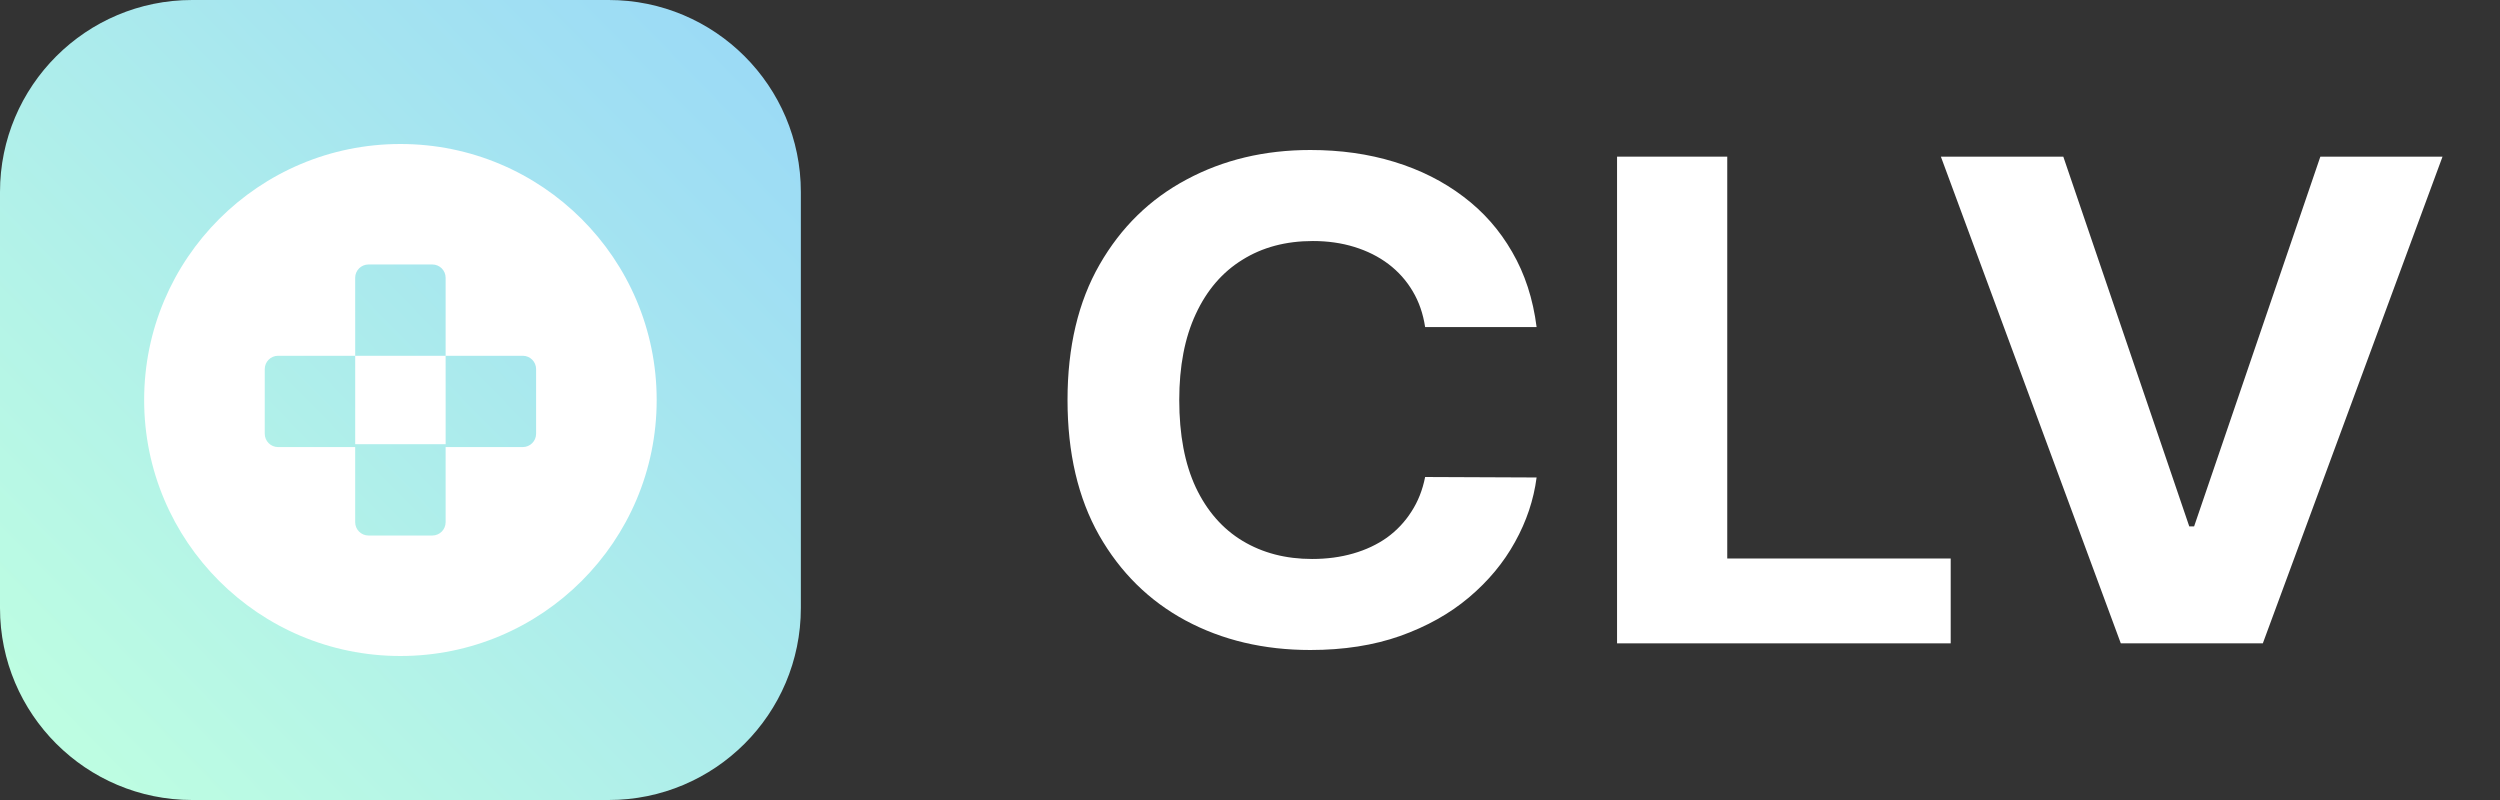 <svg width="100" height="32" viewBox="0 0 100 32" fill="none" xmlns="http://www.w3.org/2000/svg">
<rect x="0" y="0" width="100" height="32" fill="#333333" stroke="none"/>
<path d="M24.346 0H7.688C3.442 0 0 3.438 0 7.68V24.32C0 28.561 3.442 32 7.688 32H24.346C28.592 32 32.034 28.561 32.034 24.32V7.68C32.034 3.438 28.592 0 24.346 0Z" fill="url(#paint0_linear_567_109)"/>
<path fill-rule="evenodd" clip-rule="evenodd" d="M16.017 26.24C21.678 26.24 26.267 21.655 26.267 16C26.267 10.344 21.678 5.76 16.017 5.76C10.355 5.76 5.766 10.344 5.766 16C5.766 21.655 10.355 26.24 16.017 26.24ZM14.207 11.112C14.207 10.817 14.446 10.579 14.741 10.579H17.292C17.587 10.579 17.825 10.817 17.825 11.112V14.231H14.208V17.769H17.825V20.887C17.825 21.182 17.587 21.421 17.292 21.421H14.741C14.446 21.421 14.207 21.182 14.207 20.887V17.883H11.123C10.829 17.883 10.59 17.644 10.59 17.349V14.764C10.59 14.47 10.829 14.231 11.123 14.231H14.208L14.207 11.112ZM17.825 14.231H20.911C21.205 14.231 21.444 14.47 21.444 14.764V17.349C21.444 17.644 21.205 17.883 20.911 17.883H17.826L17.825 14.231Z" fill="white"/>
<path d="M61.464 13.082H57.005C56.923 12.543 56.757 12.065 56.506 11.646C56.255 11.222 55.932 10.861 55.539 10.563C55.145 10.265 54.69 10.037 54.175 9.878C53.666 9.72 53.112 9.641 52.515 9.641C51.436 9.641 50.496 9.891 49.695 10.392C48.894 10.886 48.273 11.608 47.832 12.559C47.391 13.503 47.17 14.65 47.17 16C47.17 17.388 47.391 18.554 47.832 19.498C48.28 20.442 48.904 21.155 49.705 21.637C50.506 22.119 51.433 22.359 52.485 22.359C53.075 22.359 53.621 22.286 54.124 22.141C54.633 21.995 55.084 21.783 55.478 21.504C55.871 21.219 56.197 20.873 56.455 20.468C56.72 20.062 56.903 19.599 57.005 19.08L61.464 19.099C61.348 19.992 61.06 20.854 60.598 21.684C60.144 22.508 59.529 23.247 58.756 23.899C57.989 24.546 57.073 25.059 56.007 25.439C54.948 25.813 53.75 26 52.413 26C50.554 26 48.891 25.607 47.425 24.821C45.966 24.035 44.812 22.898 43.964 21.409C43.122 19.919 42.701 18.117 42.701 16C42.701 13.877 43.129 12.071 43.984 10.582C44.839 9.093 46 7.958 47.466 7.179C48.932 6.393 50.581 6 52.413 6C53.621 6 54.741 6.158 55.773 6.475C56.811 6.792 57.731 7.255 58.532 7.863C59.333 8.465 59.984 9.203 60.486 10.078C60.995 10.953 61.321 11.954 61.464 13.082Z" fill="white"/>
<path d="M64.682 25.734V6.266H69.09V22.34H78.028V25.734H64.682Z" fill="white"/>
<path d="M82.532 6.266L87.571 21.057H87.764L92.814 6.266H97.701L90.513 25.734H84.832L77.635 6.266H82.532Z" fill="white"/>
<defs>
<linearGradient id="paint0_linear_567_109" x1="2.667" y1="29.333" x2="30.638" y2="1.97" gradientUnits="userSpaceOnUse">
<stop stop-color="#BDFDE2"/>
<stop offset="1" stop-color="#9BDAF6"/>
</linearGradient>
</defs>
</svg>
